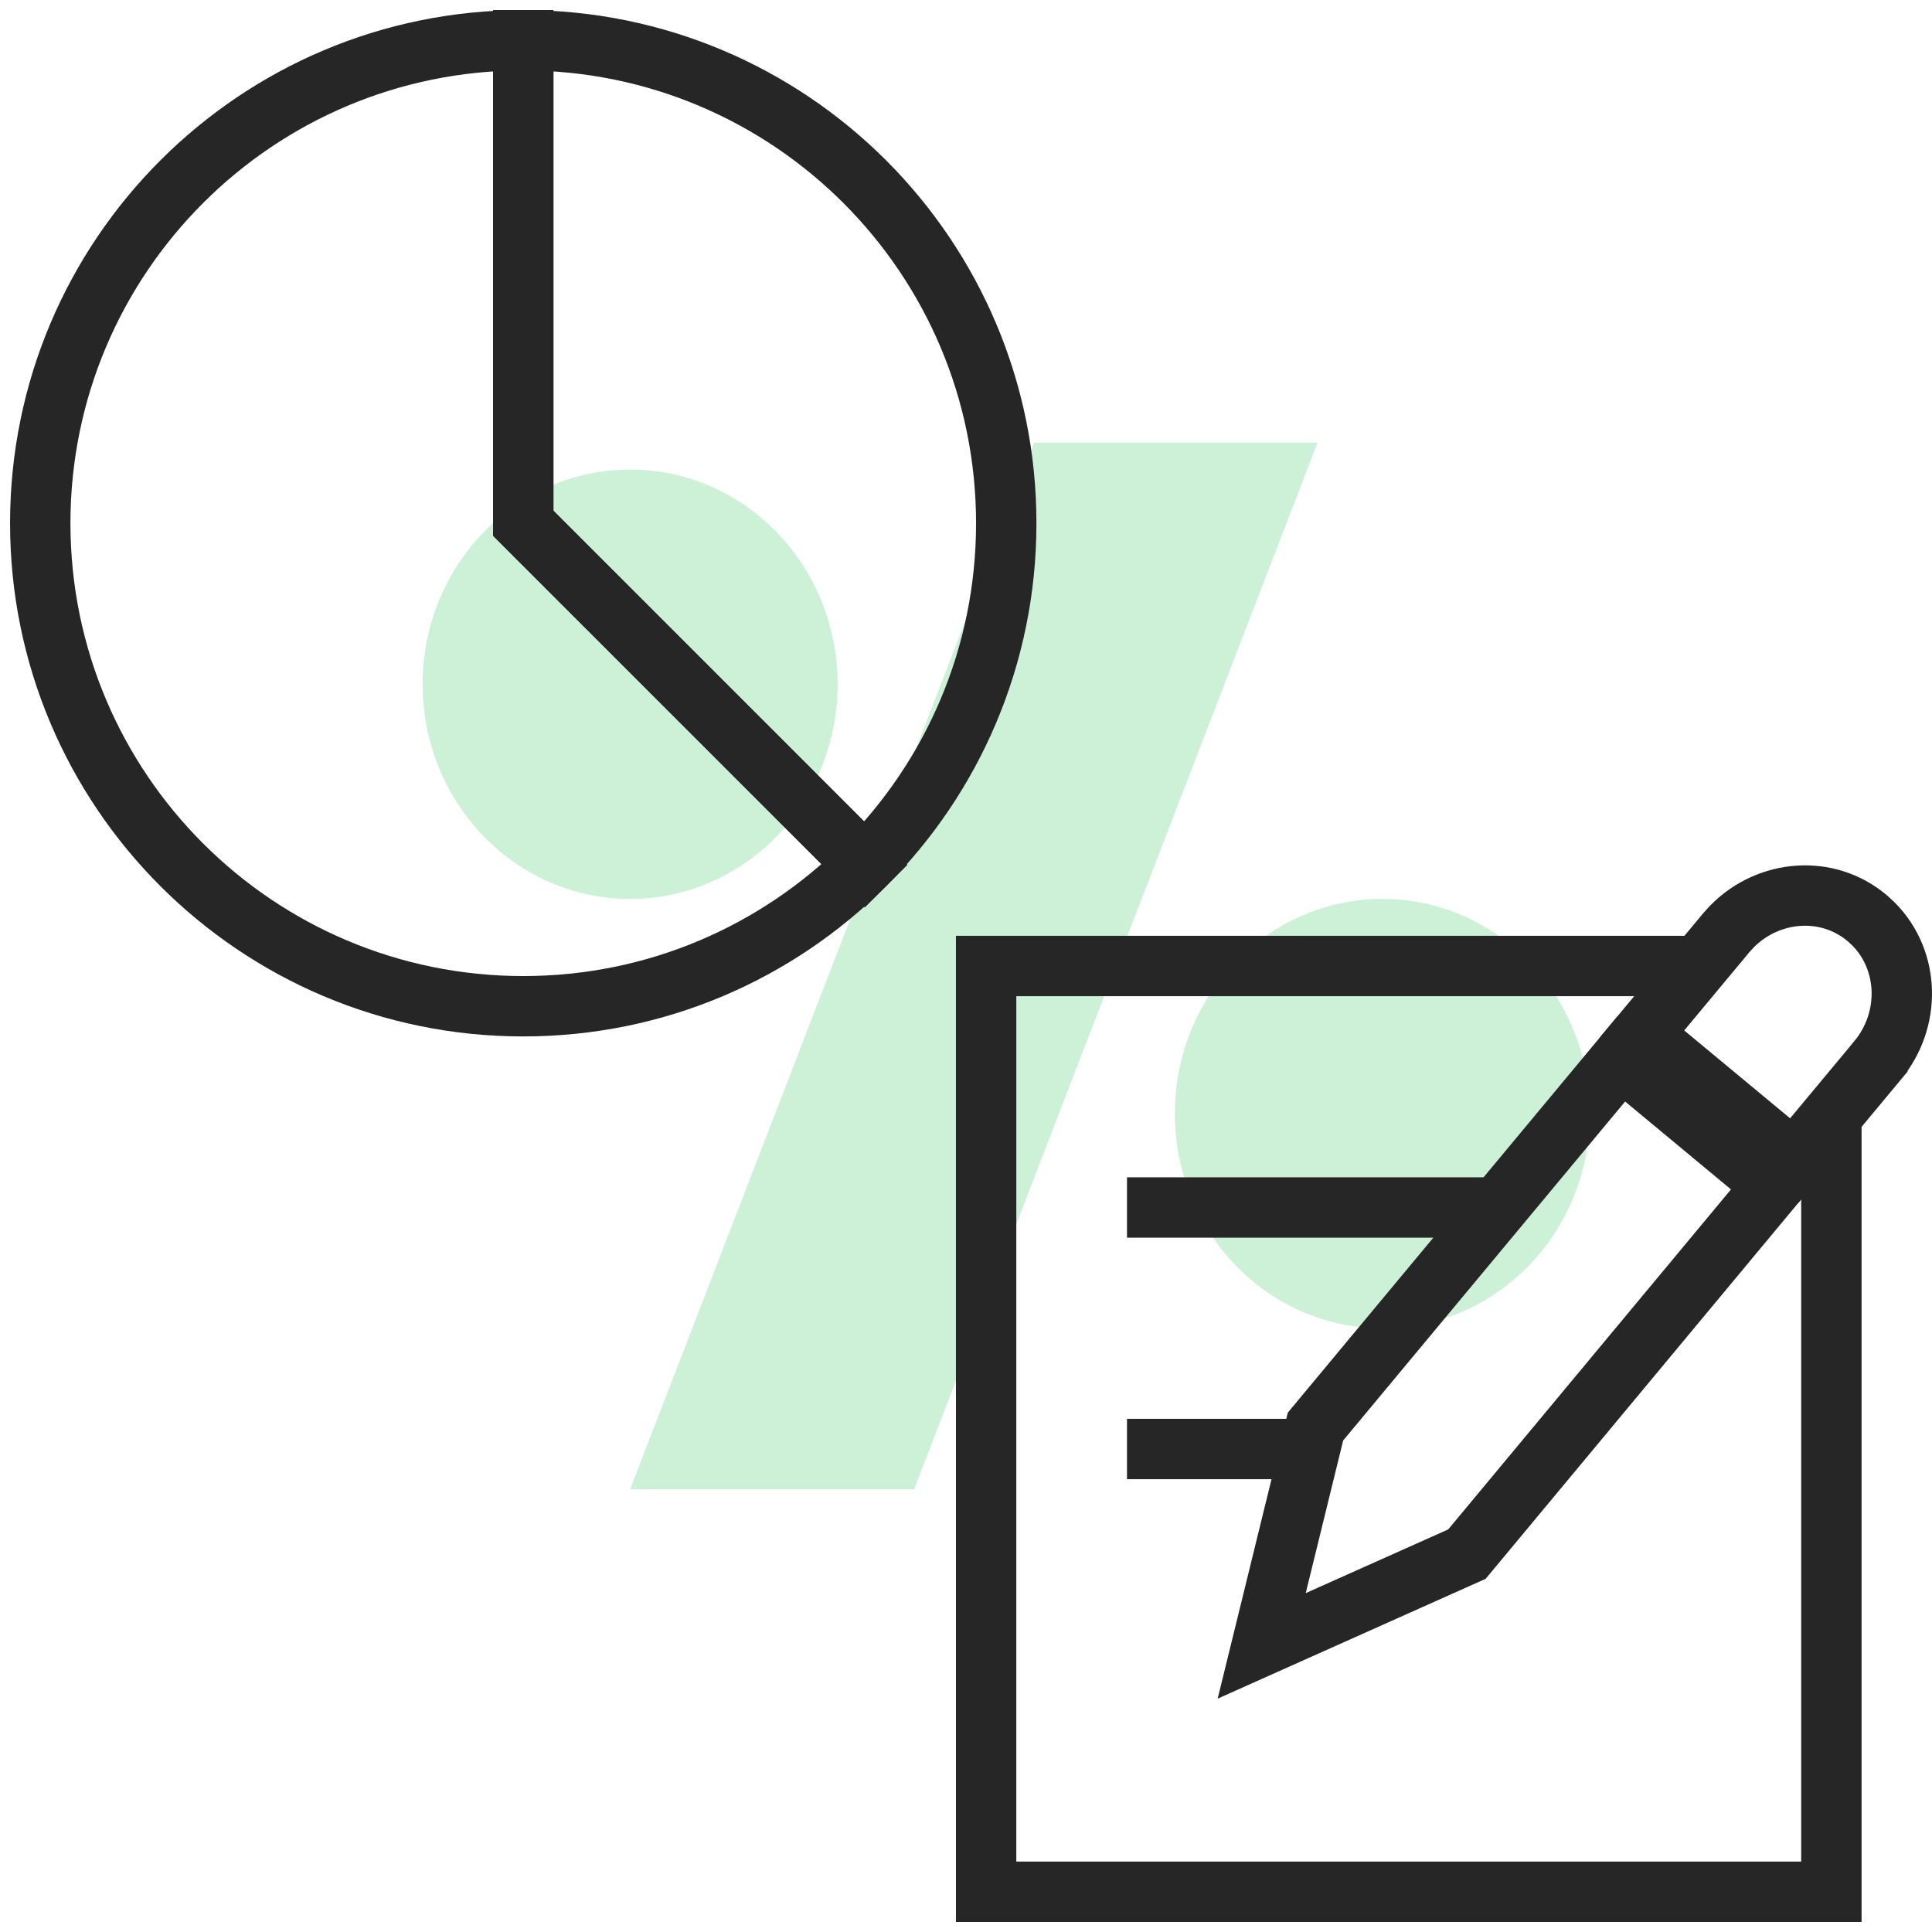 <svg width="96" height="96" viewBox="0 0 96 96" fill="none" xmlns="http://www.w3.org/2000/svg">
<g clip-path="url(#clip0_1_700)">
<path fill-rule="evenodd" clip-rule="evenodd" d="M31.311 74L51.385 22H65.467L45.423 74H31.311Z" fill="#CCF1D6"/>
<ellipse cx="31.311" cy="34" rx="10.311" ry="10.667" fill="#CCF1D6"/>
<ellipse cx="68.689" cy="55.334" rx="10.311" ry="10.667" fill="#CCF1D6"/>
<path d="M26 26H24.5V26.621L24.939 27.061L26 26ZM26 2H27.5V0.5H26V2ZM42.971 42.971L44.031 44.031L45.092 42.971L44.031 41.91L42.971 42.971ZM27.5 26V2H24.5V26H27.5ZM44.031 41.91L27.061 24.939L24.939 27.061L41.91 44.031L44.031 41.91ZM41.91 41.91C37.837 45.983 32.214 48.5 26 48.5V51.5C33.041 51.5 39.418 48.644 44.031 44.031L41.91 41.91ZM26 48.5C13.574 48.5 3.5 38.426 3.5 26H0.5C0.5 40.083 11.917 51.5 26 51.5V48.5ZM3.5 26C3.5 13.574 13.574 3.5 26 3.5V0.5C11.917 0.5 0.5 11.917 0.5 26H3.5Z" fill="#262626"/>
<path d="M42.971 42.971L41.91 44.031L42.971 45.092L44.031 44.031L42.971 42.971ZM26 2V0.5H24.5V2H26ZM26 26H24.5V26.621L24.939 27.061L26 26ZM48.5 26C48.5 32.214 45.983 37.837 41.91 41.91L44.031 44.031C48.644 39.418 51.5 33.041 51.5 26H48.5ZM26 3.5C38.426 3.5 48.5 13.574 48.5 26H51.5C51.5 11.917 40.083 0.5 26 0.5V3.5ZM27.5 26V2H24.5V26H27.5ZM44.031 41.91L27.061 24.939L24.939 27.061L41.91 44.031L44.031 41.91Z" fill="#262626"/>
<path d="M81.709 53.58L80.556 52.623L79.598 53.775L65.587 70.619L65.366 70.885L65.284 71.221L63.424 78.804L62.693 81.783L65.493 80.531L72.572 77.366L72.89 77.224L73.113 76.956L87.165 60.06L88.125 58.906L86.97 57.947L81.709 53.58Z" stroke="#262626" stroke-width="3"/>
<path d="M86.071 46.025L86.048 46.048L86.027 46.072L85.805 46.316L85.784 46.34L85.763 46.364L82.535 50.243L81.575 51.397L82.731 52.357L87.992 56.723L89.144 57.68L90.102 56.529L93.288 52.702L93.288 52.701C94.963 50.687 94.897 47.755 93.118 45.936L93.093 45.911L93.067 45.887L92.841 45.677L92.816 45.653L92.789 45.63C90.802 43.949 87.883 44.194 86.071 46.025Z" stroke="#262626" stroke-width="3"/>
<path d="M84 48H49V94H91V55.77" stroke="#262626" stroke-width="3"/>
<path d="M56 60H74.492" stroke="#262626" stroke-width="3"/>
<path d="M56 72H65" stroke="#262626" stroke-width="3"/>
</g>
<defs>
<clipPath id="clip0_1_700">
<rect width="96" height="96" fill="white"/>
</clipPath>
</defs>
</svg>
